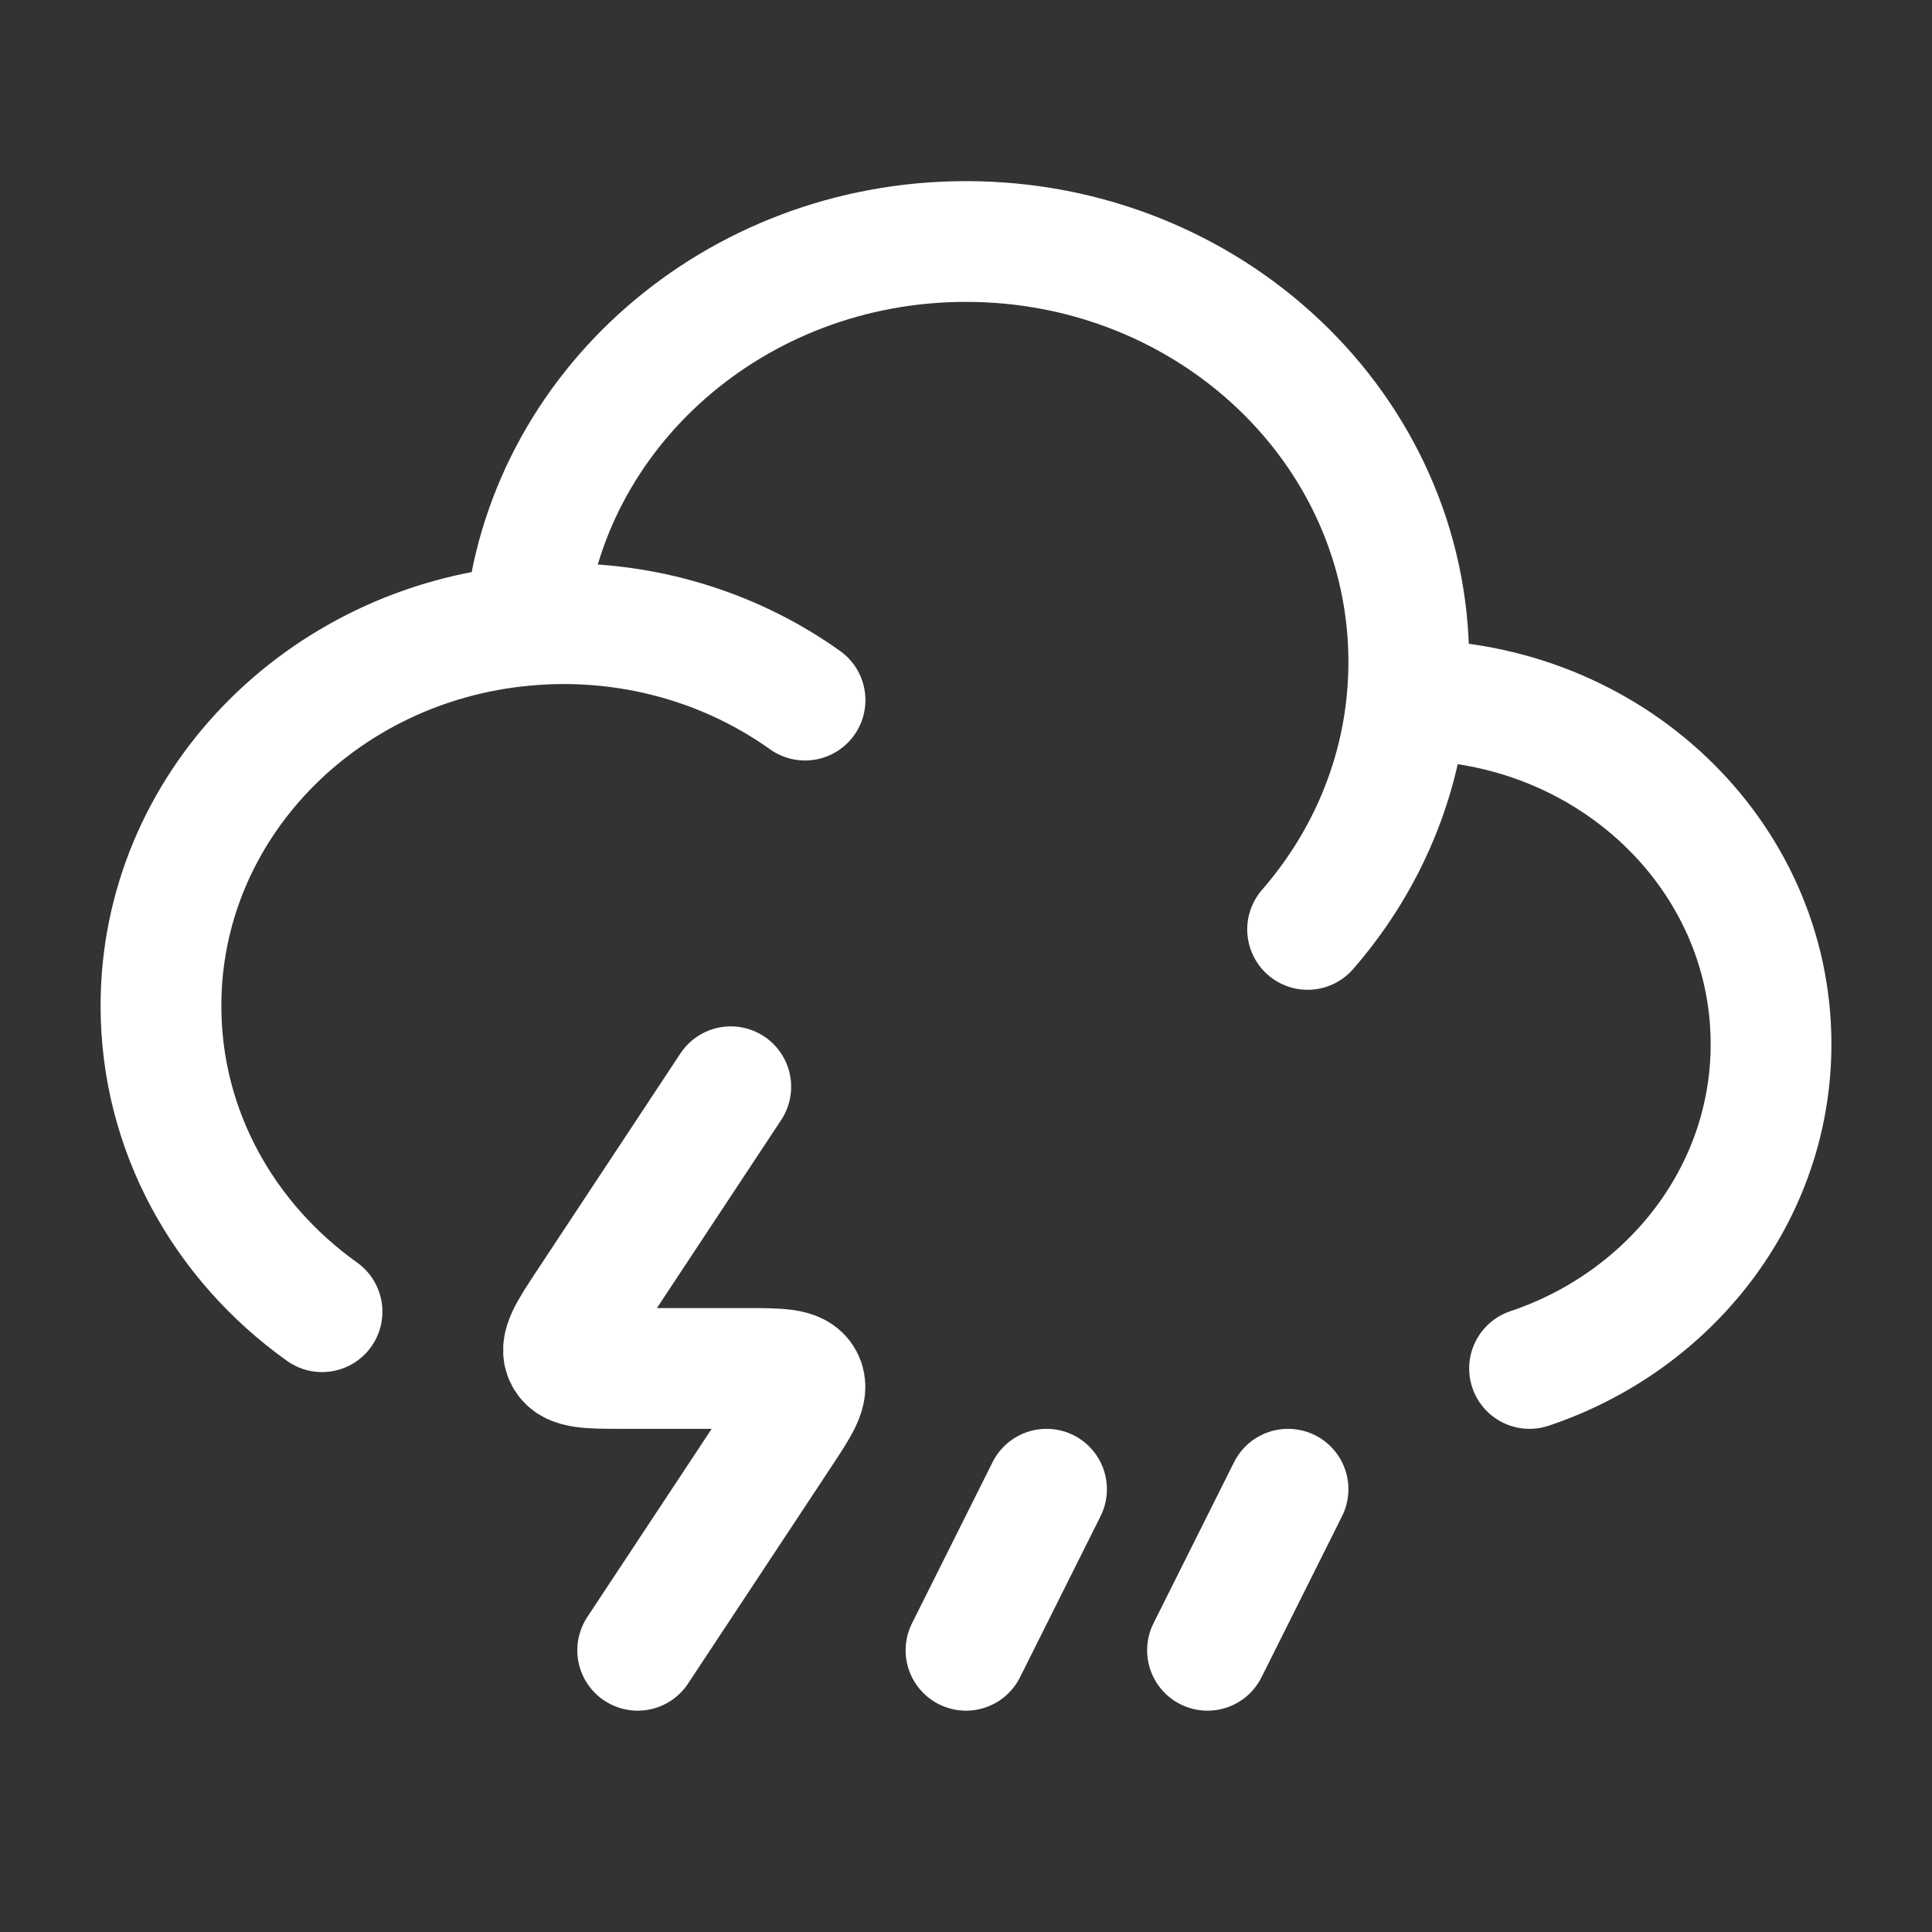 <svg width="16" height="16" viewBox="0 0 16 16" fill="none" xmlns="http://www.w3.org/2000/svg">
<rect x="0" y="0" width="16" height="16" fill="#333333" stroke="none"/>
<path d="M11.652 5.798C11.657 5.798 11.662 5.798 11.667 5.798C13.324 5.798 14.667 7.074 14.667 8.647C14.667 9.887 13.832 10.942 12.667 11.333M11.652 5.798C11.662 5.694 11.667 5.588 11.667 5.482C11.667 3.559 10.025 2 8 2C6.082 2 4.508 3.398 4.347 5.18M11.652 5.798C11.584 6.516 11.286 7.172 10.829 7.697M4.347 5.18C2.656 5.332 1.333 6.685 1.333 8.33C1.333 9.366 1.857 10.285 2.667 10.863M4.347 5.18C4.452 5.17 4.559 5.165 4.667 5.165C5.417 5.165 6.11 5.401 6.667 5.798" stroke="white" stroke-linecap="round" stroke-linejoin="round"/>
<path d="M6.052 9L4.87 10.789C4.711 11.029 4.632 11.149 4.681 11.241C4.73 11.333 4.873 11.333 5.158 11.333H6.175C6.46 11.333 6.603 11.333 6.652 11.426C6.701 11.518 6.622 11.638 6.464 11.877L5.281 13.667" stroke="white" stroke-linecap="round" stroke-linejoin="round"/>
<path d="M10.667 12.333L10 13.667" stroke="white" stroke-linecap="round" stroke-linejoin="round"/>
<path d="M8.667 12.333L8 13.667" stroke="white" stroke-linecap="round" stroke-linejoin="round"/>
</svg>
